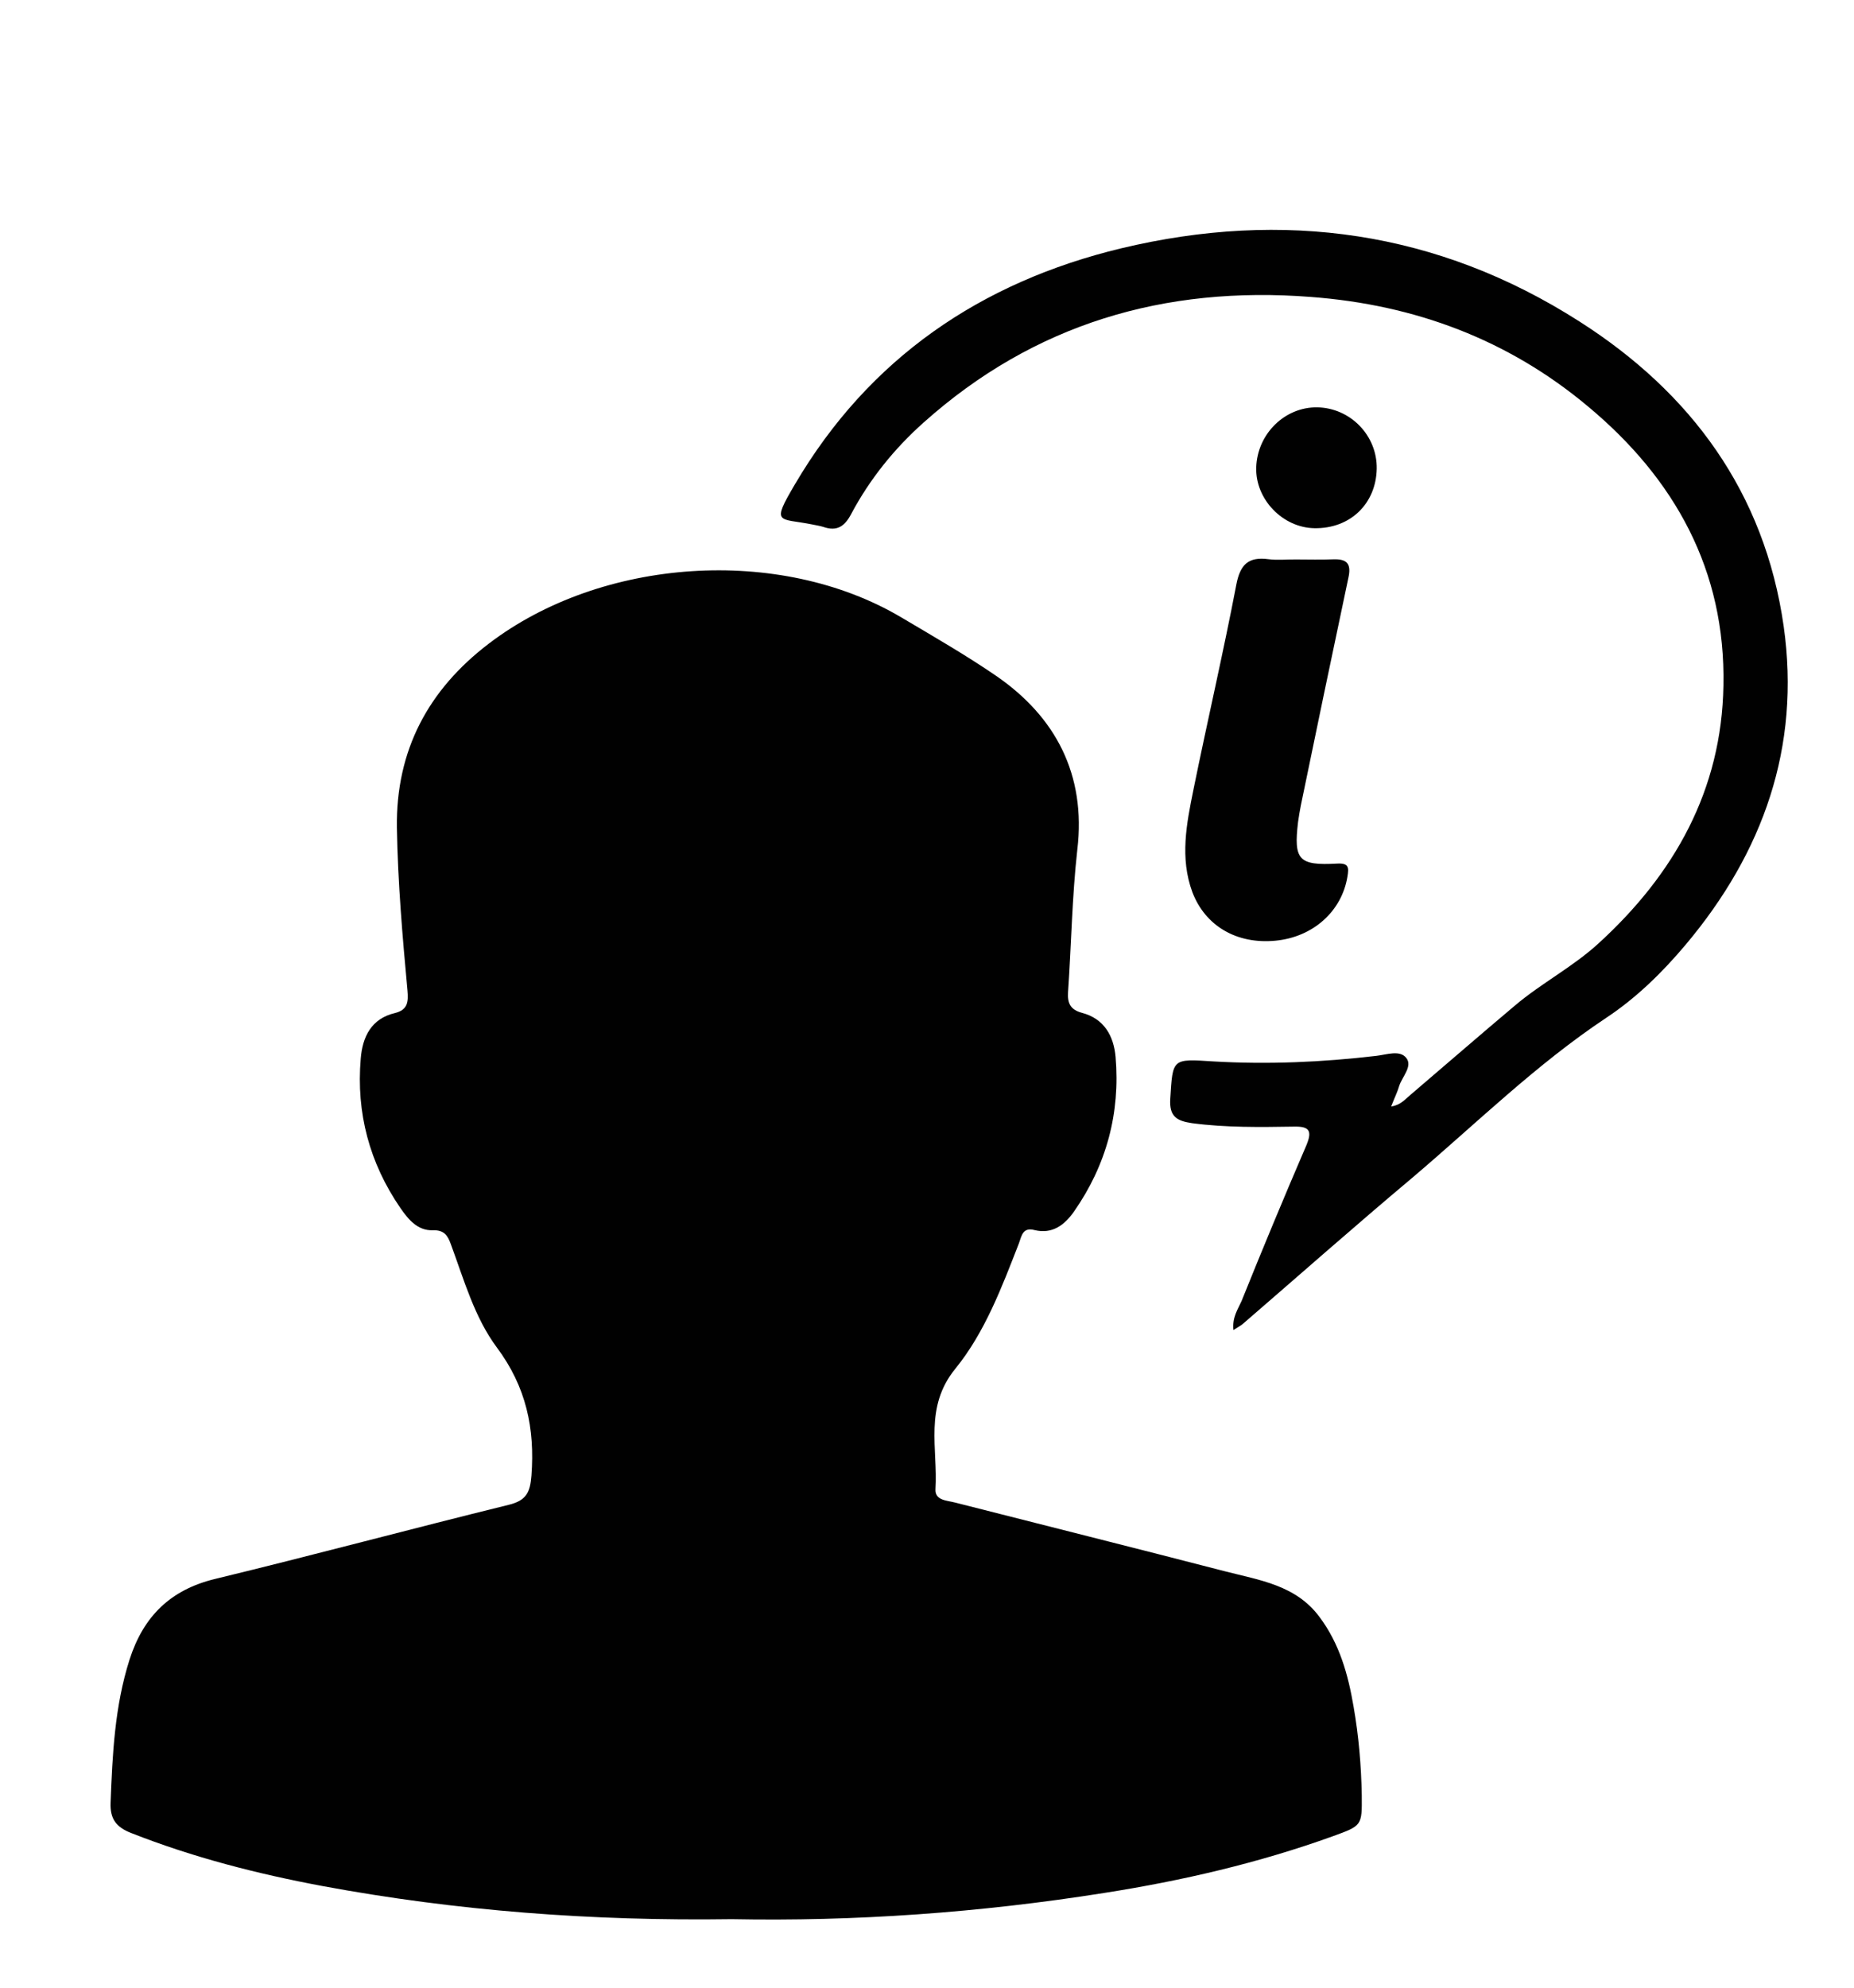 <?xml version="1.0" encoding="utf-8"?>
<!-- Generator: Adobe Illustrator 16.0.0, SVG Export Plug-In . SVG Version: 6.00 Build 0)  -->
<!DOCTYPE svg PUBLIC "-//W3C//DTD SVG 1.1//EN" "http://www.w3.org/Graphics/SVG/1.1/DTD/svg11.dtd">
<svg version="1.1" id="Layer_1" xmlns="http://www.w3.org/2000/svg" xmlns:xlink="http://www.w3.org/1999/xlink" x="0px" y="0px"
	 width="14px" height="15px" viewBox="0 0 14 15" enable-background="new 0 0 14 15" xml:space="preserve">
<g id="TdL4du.tif">
	<g>
		<g>
			<path fill="none" d="M7.174,15.345c-2.353,0-4.706,0-7.06,0.004C0.018,15.349,0,15.329,0,15.233
				c0.003-4.706,0.003-9.413,0-14.119C0,1.018,0.019,1,0.115,1c4.707,0.003,9.413,0.003,14.119,0c0.096,0,0.115,0.02,0.115,0.114
				c-0.004,4.707-0.004,9.413,0,14.119c0,0.096-0.02,0.115-0.115,0.115C11.881,15.345,9.527,15.345,7.174,15.345z M5.525,14.483
				c0.929,0.018,1.874-0.05,2.813-0.2c0.587-0.092,1.164-0.226,1.725-0.428c0.221-0.079,0.221-0.079,0.217-0.308
				c-0.003-0.226-0.022-0.449-0.061-0.671c-0.041-0.24-0.104-0.472-0.256-0.674c-0.181-0.242-0.456-0.278-0.715-0.346
				c-0.679-0.176-1.359-0.346-2.038-0.519c-0.061-0.016-0.153-0.015-0.148-0.101c0.019-0.308-0.087-0.619,0.15-0.909
				c0.224-0.273,0.352-0.614,0.479-0.946c0.021-0.054,0.028-0.125,0.12-0.101c0.133,0.032,0.226-0.039,0.297-0.14
				c0.245-0.351,0.35-0.741,0.312-1.167C8.409,7.818,8.338,7.687,8.168,7.643C8.084,7.62,8.06,7.572,8.065,7.489
				c0.023-0.359,0.028-0.72,0.07-1.076c0.065-0.57-0.167-1.006-0.612-1.312C7.294,4.943,7.046,4.802,6.805,4.658
				c-0.919-0.543-2.264-0.45-3.115,0.2C3.235,5.205,2.988,5.661,2.998,6.245c0.007,0.411,0.041,0.82,0.079,1.229
				c0.007,0.083,0.004,0.146-0.095,0.169C2.803,7.687,2.737,7.826,2.724,7.989c-0.034,0.41,0.067,0.789,0.301,1.127
				c0.058,0.085,0.13,0.172,0.244,0.168c0.087-0.003,0.112,0.04,0.137,0.106c0.1,0.268,0.178,0.551,0.347,0.779
				c0.221,0.296,0.288,0.609,0.261,0.967c-0.01,0.129-0.04,0.187-0.171,0.22c-0.739,0.182-1.475,0.379-2.216,0.559
				c-0.341,0.082-0.544,0.285-0.647,0.61c-0.112,0.352-0.129,0.714-0.143,1.079c-0.006,0.124,0.044,0.185,0.156,0.229
				c0.468,0.185,0.952,0.309,1.444,0.399C3.45,14.422,4.473,14.498,5.525,14.483z M9.314,10.037
				c0.035-0.023,0.056-0.034,0.074-0.048c0.425-0.366,0.845-0.738,1.274-1.099c0.485-0.41,0.938-0.859,1.47-1.213
				c0.227-0.148,0.422-0.339,0.598-0.548c0.586-0.697,0.87-1.492,0.739-2.403c-0.144-1.009-0.699-1.764-1.542-2.302
				c-1.067-0.682-2.235-0.843-3.459-0.55c-1.06,0.254-1.906,0.829-2.466,1.782c-0.18,0.307-0.122,0.251,0.132,0.303
				C6.163,3.963,6.19,3.968,6.217,3.977C6.32,4.011,6.378,3.973,6.429,3.878c0.139-0.263,0.325-0.491,0.546-0.689
				c0.834-0.746,1.82-1.034,2.926-0.95c0.782,0.061,1.489,0.322,2.092,0.825c0.654,0.545,1.039,1.236,1.023,2.106
				c-0.013,0.791-0.37,1.424-0.945,1.948c-0.196,0.177-0.431,0.298-0.631,0.467c-0.265,0.223-0.524,0.451-0.788,0.674
				c-0.039,0.033-0.074,0.077-0.146,0.089c0.025-0.064,0.048-0.109,0.062-0.158c0.022-0.068,0.1-0.146,0.053-0.206
				c-0.049-0.064-0.149-0.027-0.227-0.019c-0.41,0.049-0.819,0.066-1.23,0.041C8.852,7.989,8.858,7.986,8.838,8.291
				c-0.009,0.135,0.05,0.168,0.165,0.184c0.256,0.034,0.514,0.03,0.77,0.027C9.886,8.5,9.911,8.53,9.866,8.641
				C9.699,9.032,9.537,9.425,9.375,9.818C9.349,9.882,9.306,9.941,9.314,10.037z M9.788,4.222L9.788,4.222
				C9.716,4.221,9.646,4.229,9.578,4.22C9.427,4.2,9.365,4.26,9.336,4.411C9.236,4.93,9.117,5.444,9.012,5.96
				C8.96,6.216,8.908,6.474,9.004,6.734c0.097,0.254,0.334,0.395,0.627,0.365c0.285-0.027,0.502-0.223,0.544-0.483
				c0.011-0.067,0.011-0.103-0.078-0.098C9.806,6.533,9.768,6.489,9.802,6.203C9.808,6.162,9.815,6.12,9.823,6.078
				c0.118-0.57,0.237-1.143,0.358-1.713c0.024-0.108-0.006-0.148-0.114-0.143C9.975,4.226,9.88,4.222,9.788,4.222z M10.396,3.537
				c0.004-0.25-0.198-0.458-0.448-0.463C9.702,3.07,9.493,3.275,9.486,3.528c-0.007,0.239,0.2,0.454,0.439,0.458
				C10.195,3.99,10.392,3.802,10.396,3.537z"/>
			<path fill="#010101" d="M5.525,14.483c-1.052,0.015-2.076-0.062-3.09-0.25c-0.492-0.092-0.977-0.216-1.444-0.4
				c-0.111-0.043-0.161-0.104-0.156-0.229c0.014-0.364,0.031-0.728,0.143-1.079c0.104-0.325,0.307-0.528,0.648-0.61
				c0.74-0.179,1.476-0.377,2.216-0.559c0.13-0.032,0.161-0.091,0.171-0.22c0.027-0.356-0.04-0.671-0.261-0.967
				C3.583,9.942,3.504,9.659,3.405,9.391C3.381,9.325,3.356,9.282,3.269,9.284C3.154,9.289,3.083,9.202,3.024,9.117
				c-0.234-0.34-0.335-0.719-0.3-1.128c0.013-0.163,0.079-0.302,0.258-0.344c0.099-0.024,0.102-0.087,0.095-0.17
				c-0.038-0.409-0.073-0.818-0.08-1.229C2.989,5.661,3.235,5.205,3.69,4.858c0.851-0.65,2.195-0.743,3.114-0.2
				c0.243,0.144,0.49,0.286,0.719,0.443c0.445,0.306,0.68,0.742,0.612,1.312C8.095,6.77,8.09,7.13,8.065,7.489
				C8.06,7.572,8.084,7.62,8.169,7.643C8.338,7.687,8.41,7.818,8.424,7.976C8.46,8.401,8.355,8.792,8.11,9.143
				c-0.071,0.101-0.163,0.172-0.297,0.14C7.721,9.258,7.714,9.33,7.694,9.383c-0.129,0.331-0.257,0.672-0.48,0.946
				c-0.237,0.29-0.131,0.604-0.15,0.909c-0.005,0.086,0.087,0.085,0.148,0.101c0.679,0.173,1.359,0.343,2.039,0.519
				c0.26,0.067,0.536,0.104,0.714,0.346c0.151,0.202,0.215,0.434,0.256,0.674c0.039,0.222,0.058,0.445,0.062,0.671
				c0.002,0.229,0.002,0.228-0.218,0.308c-0.56,0.202-1.139,0.336-1.726,0.428C7.399,14.434,6.455,14.501,5.525,14.483z"/>
			<path fill="#010101" d="M9.314,10.037c-0.01-0.096,0.033-0.155,0.061-0.218c0.159-0.395,0.322-0.787,0.491-1.179
				C9.911,8.53,9.884,8.5,9.772,8.502C9.514,8.506,9.258,8.51,9.001,8.476c-0.115-0.017-0.173-0.05-0.164-0.185
				C8.856,7.986,8.85,7.99,9.163,8.01c0.411,0.024,0.821,0.006,1.23-0.042c0.078-0.009,0.179-0.047,0.227,0.017
				c0.047,0.061-0.029,0.138-0.053,0.206C10.553,8.24,10.53,8.285,10.505,8.35c0.071-0.01,0.106-0.055,0.146-0.088
				c0.264-0.225,0.524-0.451,0.789-0.674c0.2-0.169,0.435-0.29,0.629-0.467c0.575-0.524,0.932-1.159,0.945-1.948
				c0.017-0.87-0.368-1.561-1.023-2.106C11.388,2.562,10.683,2.3,9.9,2.241C8.794,2.155,7.809,2.443,6.974,3.189
				C6.752,3.387,6.567,3.617,6.428,3.878c-0.05,0.096-0.109,0.134-0.212,0.098C6.19,3.968,6.162,3.964,6.134,3.958
				C5.88,3.907,5.821,3.963,6.002,3.656c0.56-0.953,1.405-1.527,2.464-1.782c1.225-0.293,2.391-0.131,3.459,0.551
				c0.845,0.538,1.4,1.292,1.544,2.301c0.129,0.911-0.155,1.708-0.74,2.403c-0.176,0.209-0.371,0.4-0.597,0.55
				C11.6,8.032,11.146,8.48,10.661,8.891c-0.429,0.36-0.85,0.732-1.275,1.099C9.371,10.003,9.35,10.014,9.314,10.037z"/>
			<path fill="#010101" d="M9.788,4.222c0.092,0,0.187,0.003,0.279-0.001c0.108-0.004,0.139,0.036,0.114,0.144
				c-0.121,0.57-0.24,1.142-0.358,1.713C9.815,6.119,9.808,6.16,9.802,6.203c-0.034,0.287,0.004,0.33,0.295,0.314
				c0.089-0.005,0.089,0.031,0.078,0.097c-0.042,0.262-0.259,0.458-0.544,0.485c-0.293,0.028-0.53-0.112-0.627-0.366
				C8.908,6.474,8.96,6.215,9.012,5.959c0.105-0.517,0.225-1.031,0.324-1.548C9.365,4.26,9.427,4.2,9.578,4.22
				C9.646,4.229,9.716,4.221,9.788,4.222L9.788,4.222z"/>
			<path fill="#010101" d="M10.396,3.537c-0.005,0.265-0.201,0.454-0.471,0.449c-0.24-0.004-0.446-0.219-0.439-0.458
				C9.494,3.274,9.702,3.07,9.948,3.074C10.198,3.079,10.4,3.287,10.396,3.537z"/>
		</g>
	</g>
</g>
</svg>
